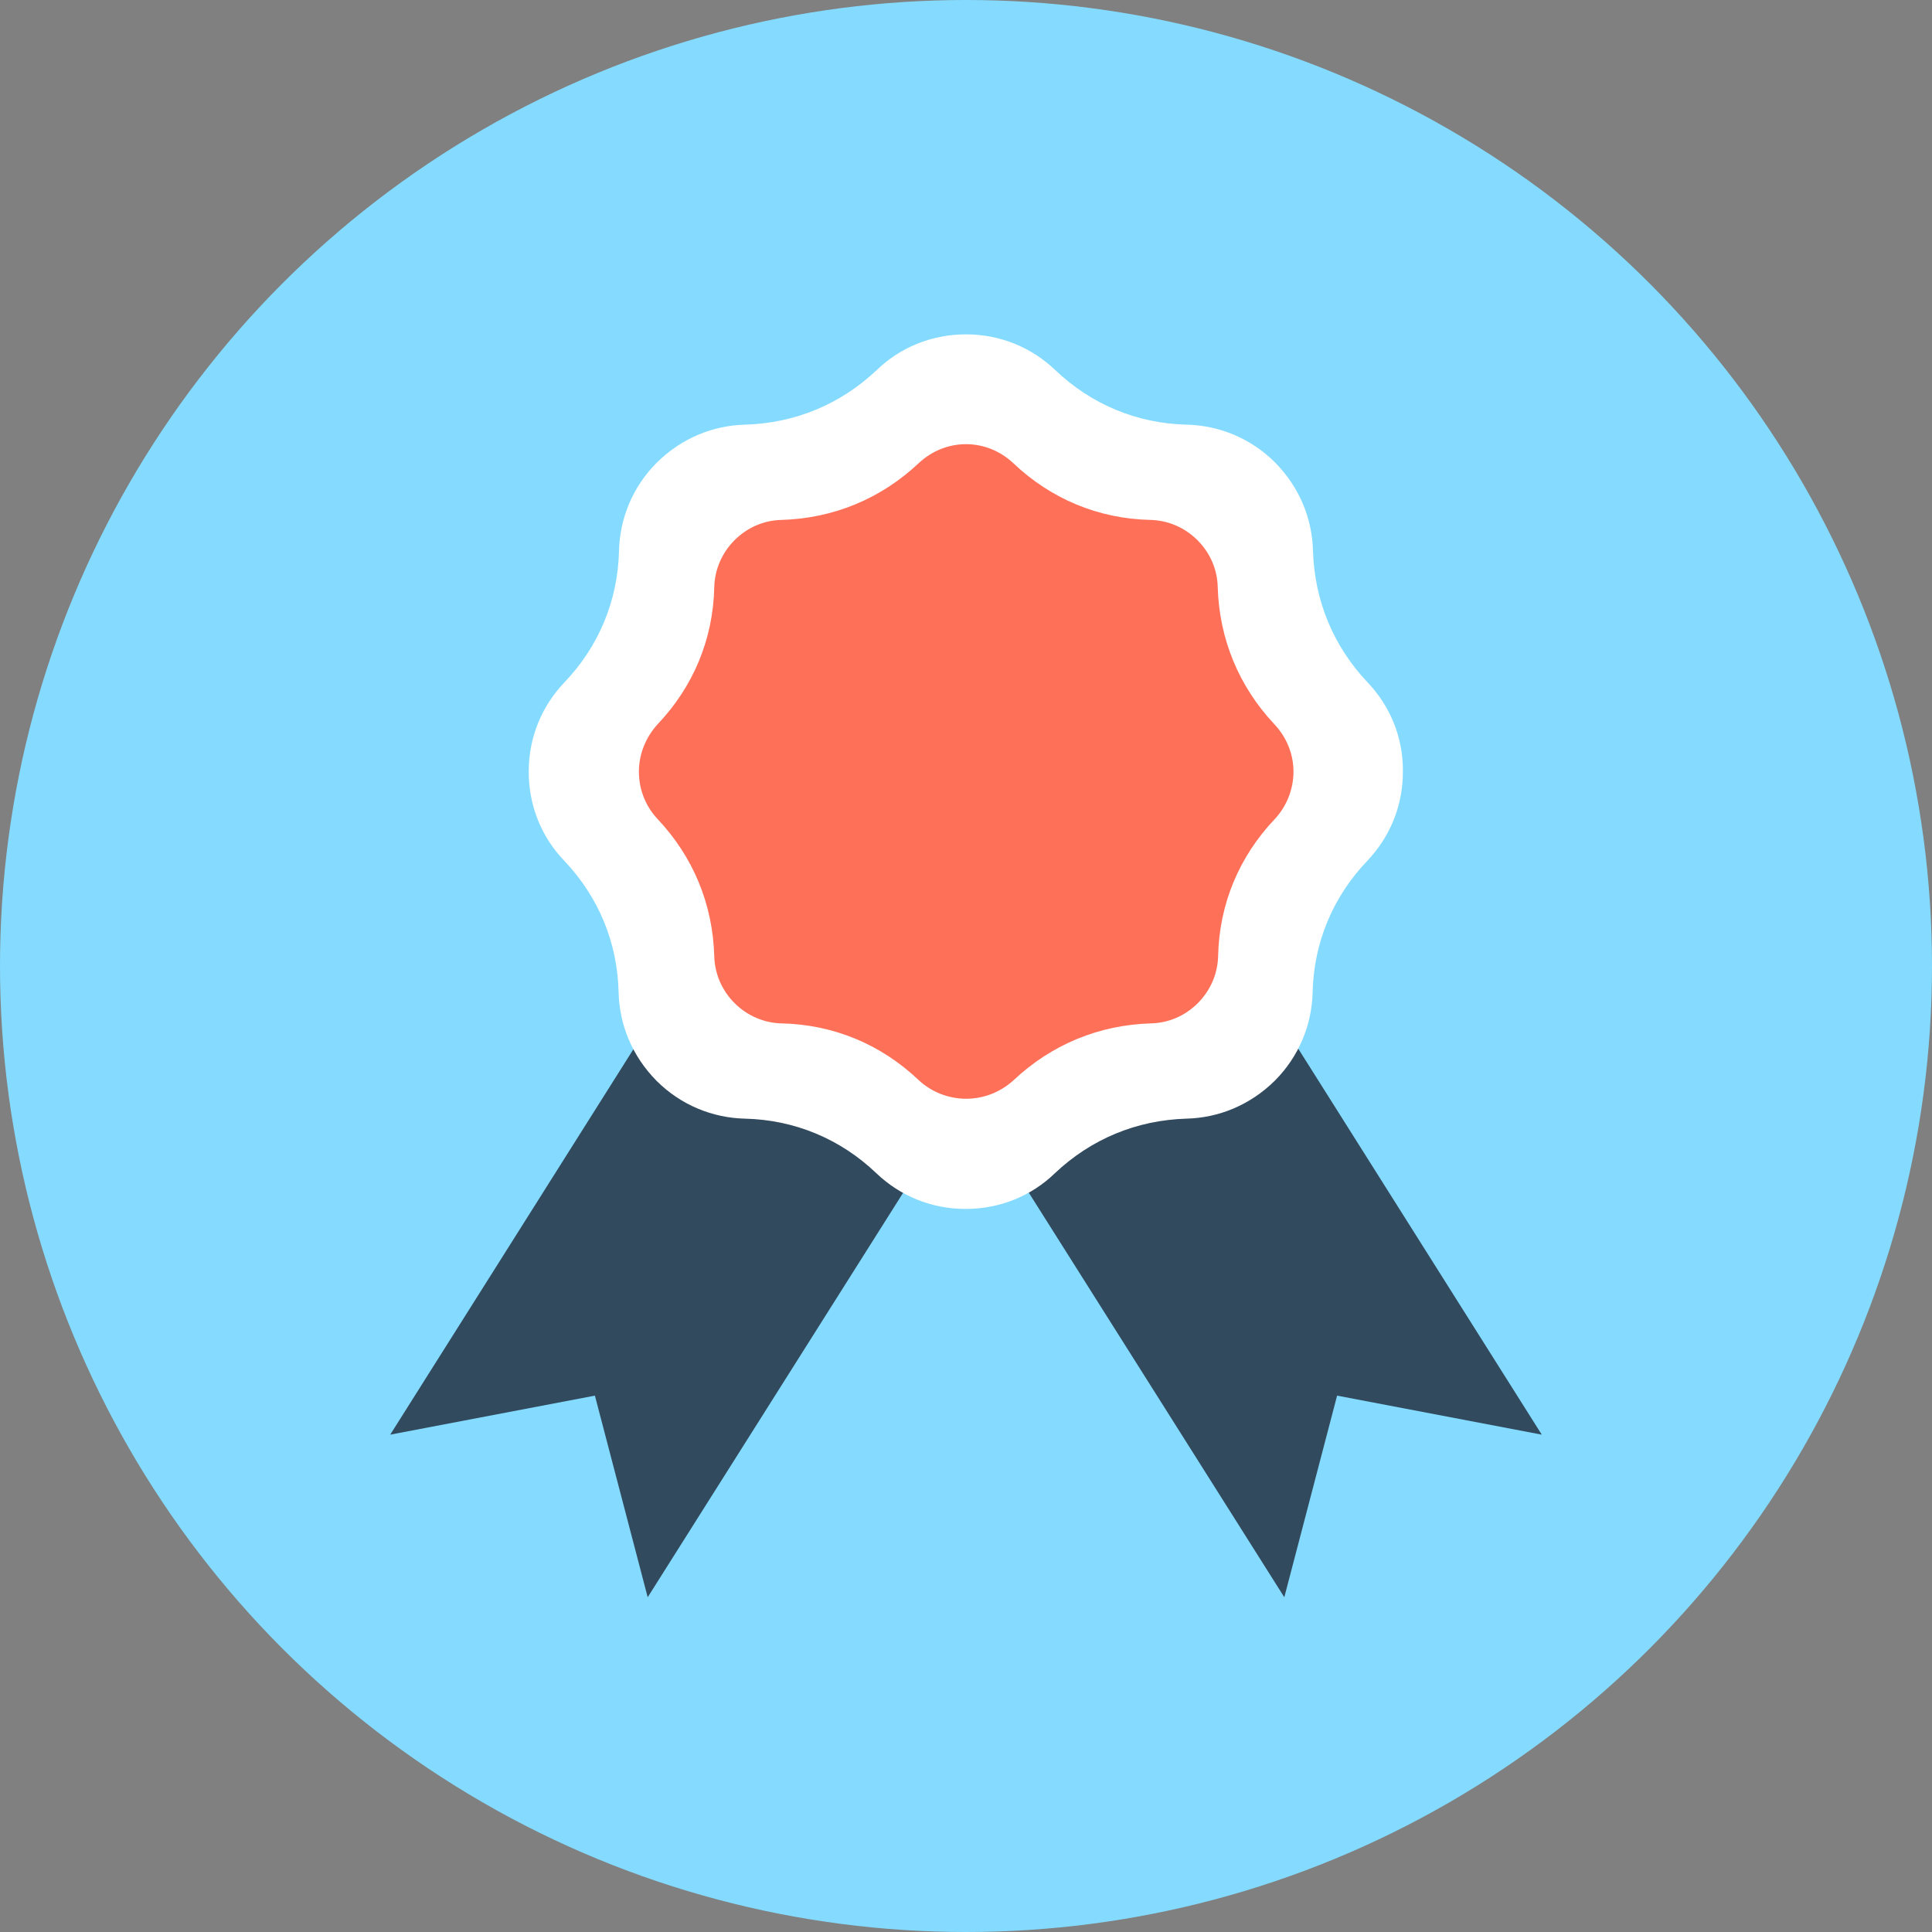 <?xml version="1.0" encoding="iso-8859-1"?>
<!-- Generator: Adobe Illustrator 19.0.0, SVG Export Plug-In . SVG Version: 6.00 Build 0)  -->
<svg xmlns="http://www.w3.org/2000/svg" xmlns:xlink="http://www.w3.org/1999/xlink" version="1.1" id="Layer_1" x="0px" y="0px" viewBox="0 0 505 505" style="enable-background:new 0 0 505 505;" xml:space="preserve">
<rect x="0" y="0" width="505" height="505" fill="#808080" stroke="none"/>
<circle style="fill:#84DBFF;" cx="252.5" cy="252.5" r="252.5"/>
<g>
	<polygon style="fill:#324A5E;" points="335.7,417.5 349.5,364.8 403,375 301.8,214.6 234.4,257.1  "/>
	<polygon style="fill:#324A5E;" points="169.3,417.5 155.5,364.8 102,375 203.2,214.6 270.6,257.1  "/>
</g>
<path style="fill:#FFFFFF;" d="M357.5,178.4c-9-9.5-13.9-21.4-14.3-34.4c-0.2-8.4-3.5-16.6-9.9-23.1c-6.4-6.4-14.7-9.7-23.1-9.9  c-13-0.3-25-5.3-34.4-14.3c-6.1-5.8-14.2-9.3-23.3-9.3c-9.1,0-17.3,3.5-23.3,9.3c-9.5,9-21.4,13.9-34.4,14.3  c-8.4,0.2-16.6,3.5-23.1,9.9c-6.4,6.4-9.7,14.7-9.9,23.1c-0.3,13-5.3,25-14.3,34.4c-5.8,6.1-9.3,14.2-9.3,23.3s3.5,17.3,9.3,23.3  c9,9.5,13.9,21.4,14.2,34.4c0.2,8.4,3.5,16.6,9.9,23.1c6.4,6.4,14.7,9.7,23.1,9.9c13,0.3,25,5.3,34.4,14.3  c6.1,5.8,14.2,9.3,23.3,9.3c9.1,0,17.3-3.5,23.3-9.3c9.5-9,21.4-13.9,34.4-14.3c8.4-0.2,16.6-3.5,23.1-9.9  c6.4-6.4,9.7-14.7,9.9-23.1c0.3-13,5.3-25,14.3-34.4c5.8-6.1,9.3-14.2,9.3-23.3C366.8,192.7,363.3,184.5,357.5,178.4z"/>
<path style="fill:#FF7058;" d="M252.5,287.2c-4.6,0-9.1-1.8-12.4-4.9c-9.8-9.3-22.2-14.5-35.8-14.8c-4.6-0.1-9-2-12.3-5.3  s-5.2-7.7-5.3-12.3c-0.4-13.6-5.5-25.9-14.8-35.8c-3.2-3.4-4.9-7.8-4.9-12.4c0-4.6,1.8-9,4.9-12.4c9.3-9.8,14.5-22.2,14.8-35.8  c0.1-4.6,2-9,5.3-12.3s7.6-5.2,12.3-5.3c13.5-0.4,25.9-5.5,35.8-14.8c3.4-3.2,7.8-5,12.4-5c4.6,0,9,1.8,12.4,5  c9.8,9.3,22.2,14.5,35.8,14.8c4.6,0.1,9,2,12.3,5.3s5.2,7.6,5.3,12.3c0.4,13.5,5.5,25.9,14.8,35.8c3.2,3.4,5,7.8,5,12.4  c0,4.6-1.8,9.1-4.9,12.4c-9.3,9.8-14.5,22.2-14.8,35.8c-0.1,4.6-2,9-5.3,12.3c-3.3,3.3-7.6,5.2-12.3,5.3  c-13.5,0.4-25.9,5.5-35.8,14.8C261.5,285.5,257.1,287.2,252.5,287.2z"/>
<g>
</g>
<g>
</g>
<g>
</g>
<g>
</g>
<g>
</g>
<g>
</g>
<g>
</g>
<g>
</g>
<g>
</g>
<g>
</g>
<g>
</g>
<g>
</g>
<g>
</g>
<g>
</g>
<g>
</g>
</svg>
